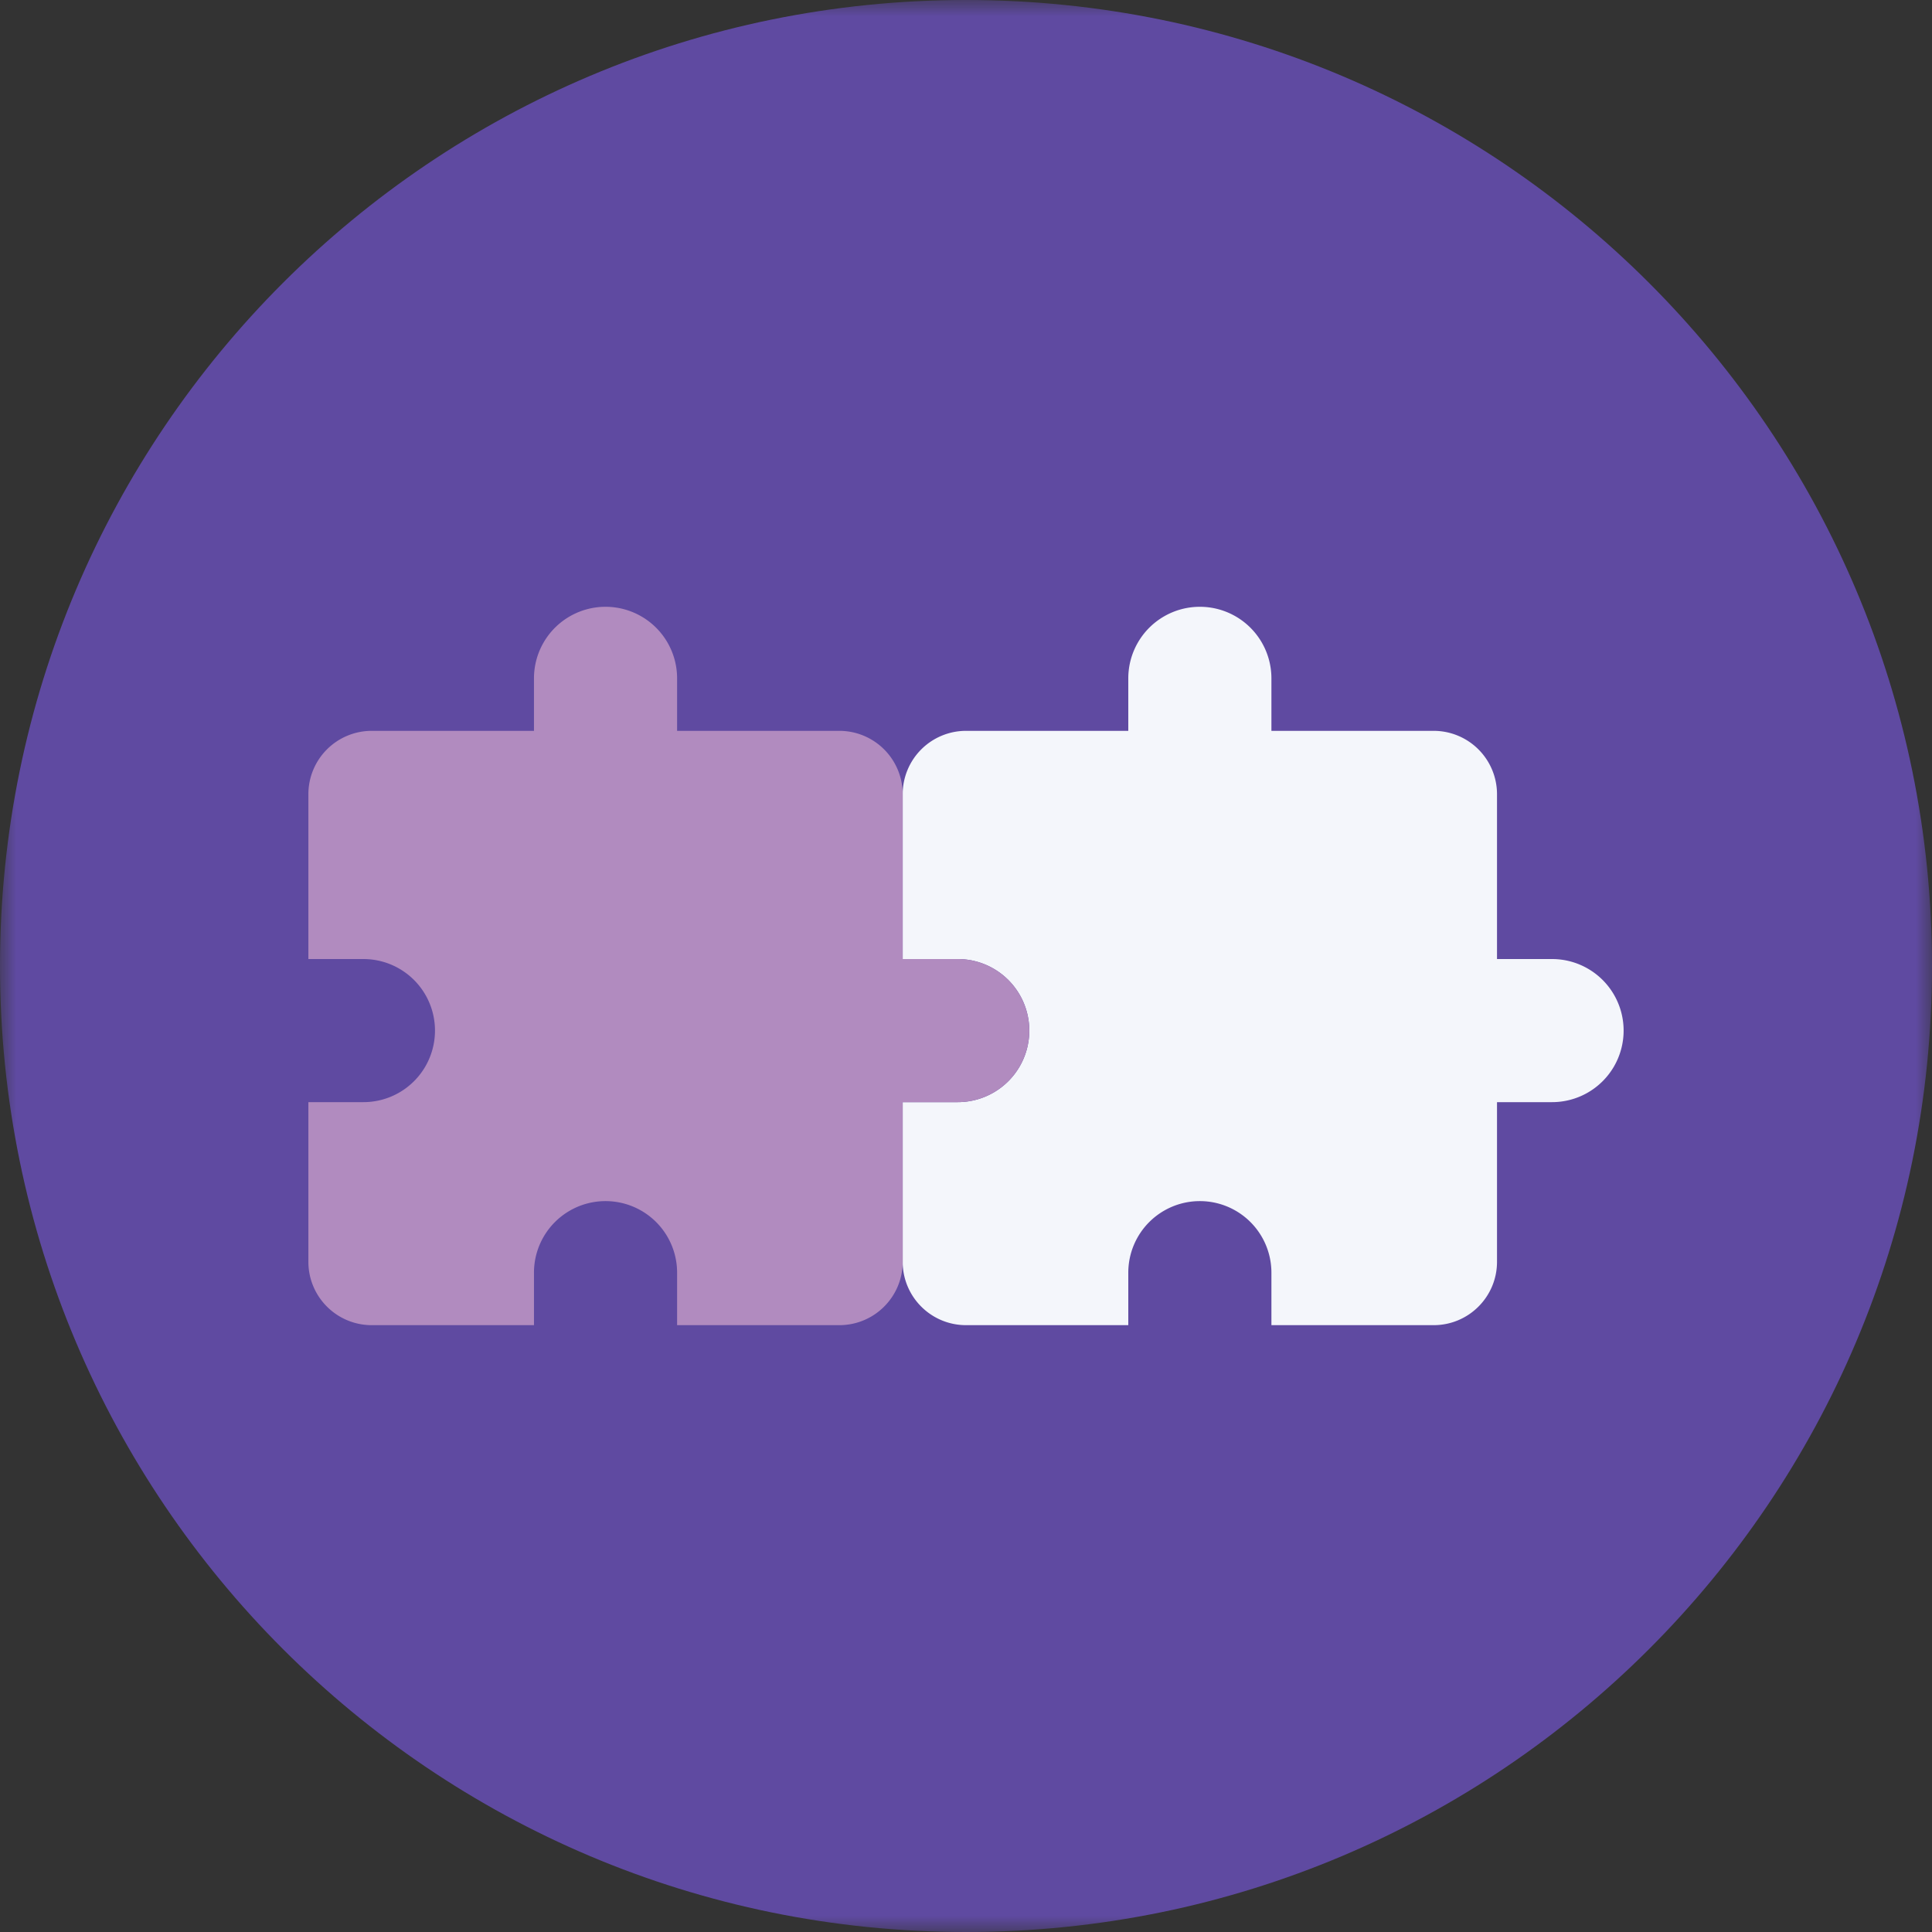 <svg xmlns="http://www.w3.org/2000/svg" xmlns:xlink="http://www.w3.org/1999/xlink" width="60" height="60" viewBox="0 0 60 60">
    <rect x="0" y="0" width="60" height="60" fill="#333333" stroke="none"/>
    <defs>
        <path id="a" d="M0 0h60v60H0z"/>
    </defs>
    <g fill="none" fill-rule="evenodd">
        <g>
            <mask id="b" fill="#fff">
                <use xlink:href="#a"/>
            </mask>
            <path fill="#5F4AA1" d="M60 30c0 16.568-13.431 30-30 30C13.431 60 0 46.568 0 30 0 13.43 13.431 0 30 0 46.569 0 60 13.43 60 30" mask="url(#b)"/>
        </g>
        <path fill="#F4F6FB" d="M48.2 29.784h-1.709v-5.119a1.968 1.968 0 0 0-1.968-1.968h-5.038v-1.63a2.222 2.222 0 1 0-4.445 0v1.63h-5.038a1.968 1.968 0 0 0-1.968 1.968v5.119h1.71a2.222 2.222 0 1 1 0 4.444h-1.71v4.958c0 1.087.88 1.968 1.968 1.968h5.038v-1.63a2.222 2.222 0 0 1 4.445 0v1.63h5.038c1.087 0 1.968-.88 1.968-1.968v-4.958h1.71a2.222 2.222 0 0 0 0-4.444"/>
        <path fill="#B18BBF" d="M29.744 29.784h-1.71v-5.119a1.968 1.968 0 0 0-1.968-1.968h-5.038v-1.63a2.222 2.222 0 0 0-4.445 0v1.63h-5.038a1.968 1.968 0 0 0-1.968 1.968v5.119h1.71a2.222 2.222 0 1 1 0 4.444h-1.71v4.958c0 1.087.881 1.968 1.968 1.968h5.038v-1.63a2.222 2.222 0 0 1 4.445 0v1.63h5.038c1.087 0 1.968-.88 1.968-1.968v-4.958h1.71a2.222 2.222 0 0 0 0-4.444"/>
    </g>
</svg>
